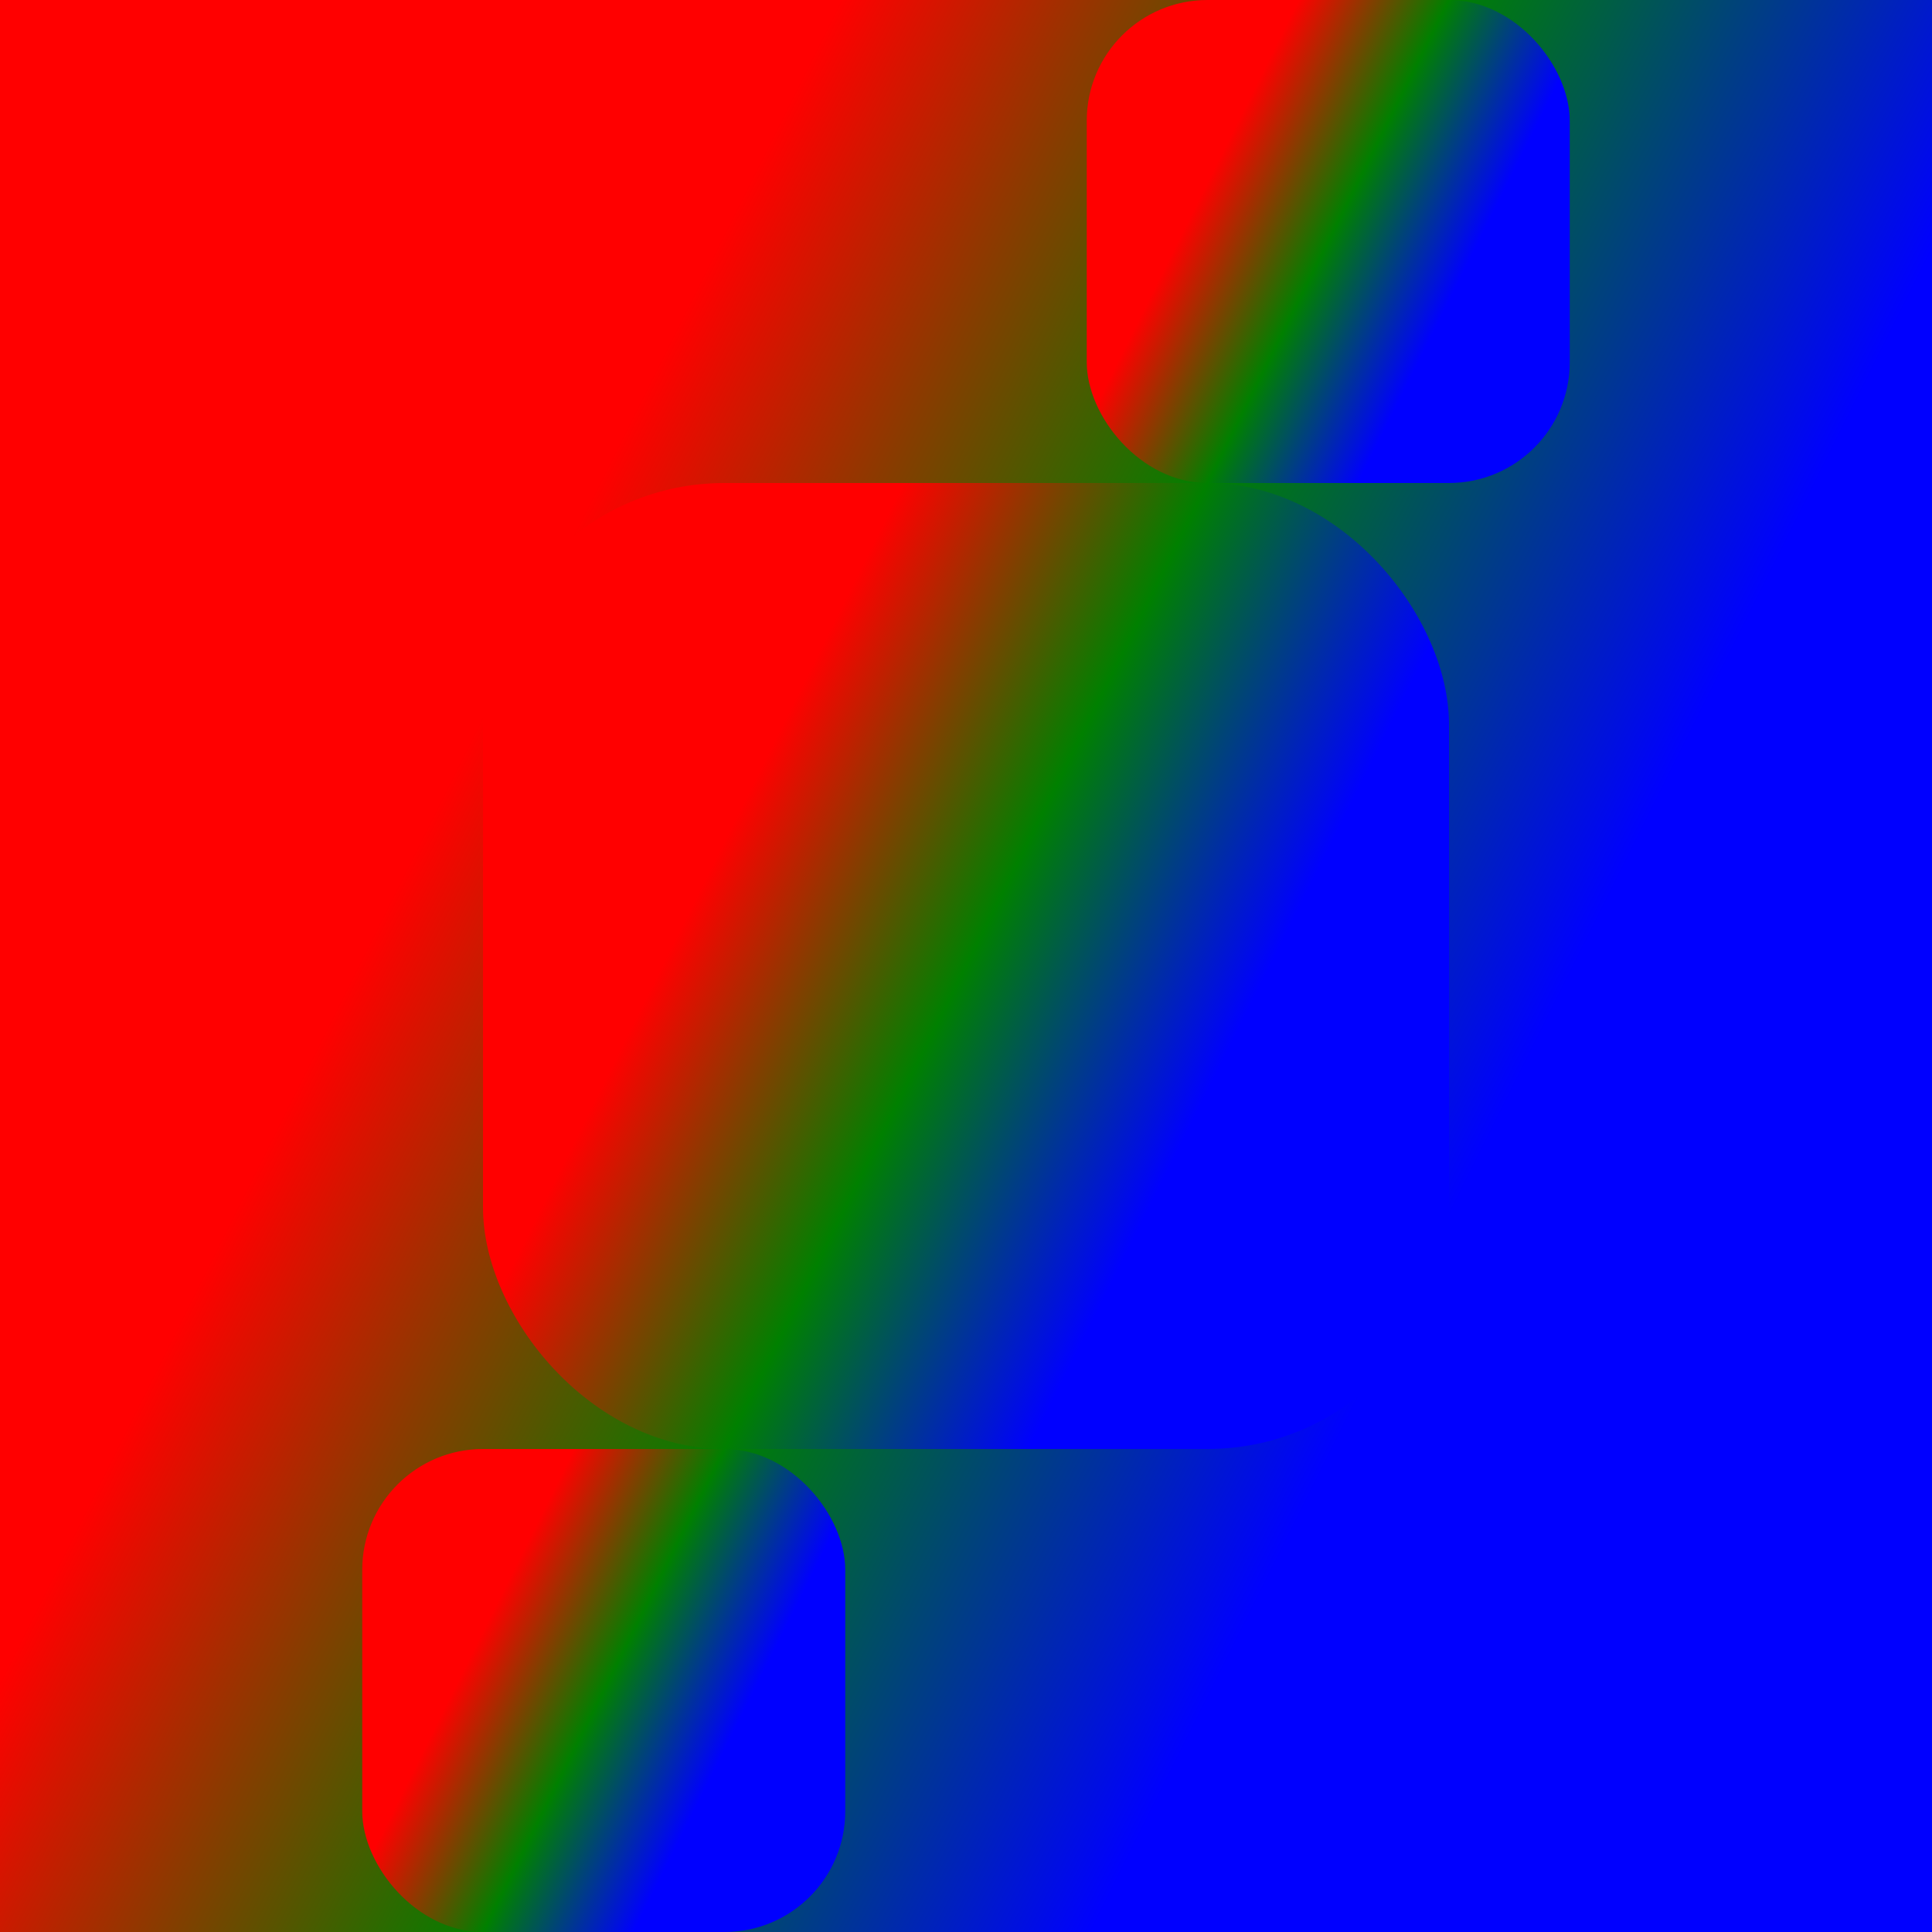 <svg width="800" height="800" xmlns="http://www.w3.org/2000/svg">
<!-- Linear gradient allows automated smooth transition between colors and is defined as a vector which divides an infinite plane in three areas by lines perpendicular to its direction at the end points. The area between the endpoints is filled with colors which exact values are given at exactly specifed distances between the vector endpoints. -->
<defs>
	<linearGradient id="absoluteGradient" x1="0" y1="100" x2="400" y2="300">
		<stop offset="    25%" stop-color="red"		/>
		<stop offset="    50%" stop-color="green" 	/>
		<stop offset="    75%" stop-color="blue"	/>
	</linearGradient>
	<linearGradient id="relativeGradient" x1="0%" y1="25%" x2="100%" y2="75%">
		<stop offset="    25%" stop-color="red"		/>
		<stop offset="    50%" stop-color="green" 	/>
		<stop offset="    75%" stop-color="blue"	/>
	</linearGradient>
</defs>
<rect x="     0" y="     0" width="800" height="800" fill="#FFFFFFFF" />
<rect x="     0" y="     0" width="800" height="800" rx="0" fill="url(#relativeGradient)" />

<rect x="450" y="     0" width="200" height="200" rx="50"   fill="url(#relativeGradient)" />
<rect x="200" y="200" width="400" height="400" rx="100" fill="url(#relativeGradient)" />
<rect x="150" y="600" width="200" height="200" rx="50"   fill="url(#relativeGradient)" />
</svg>
